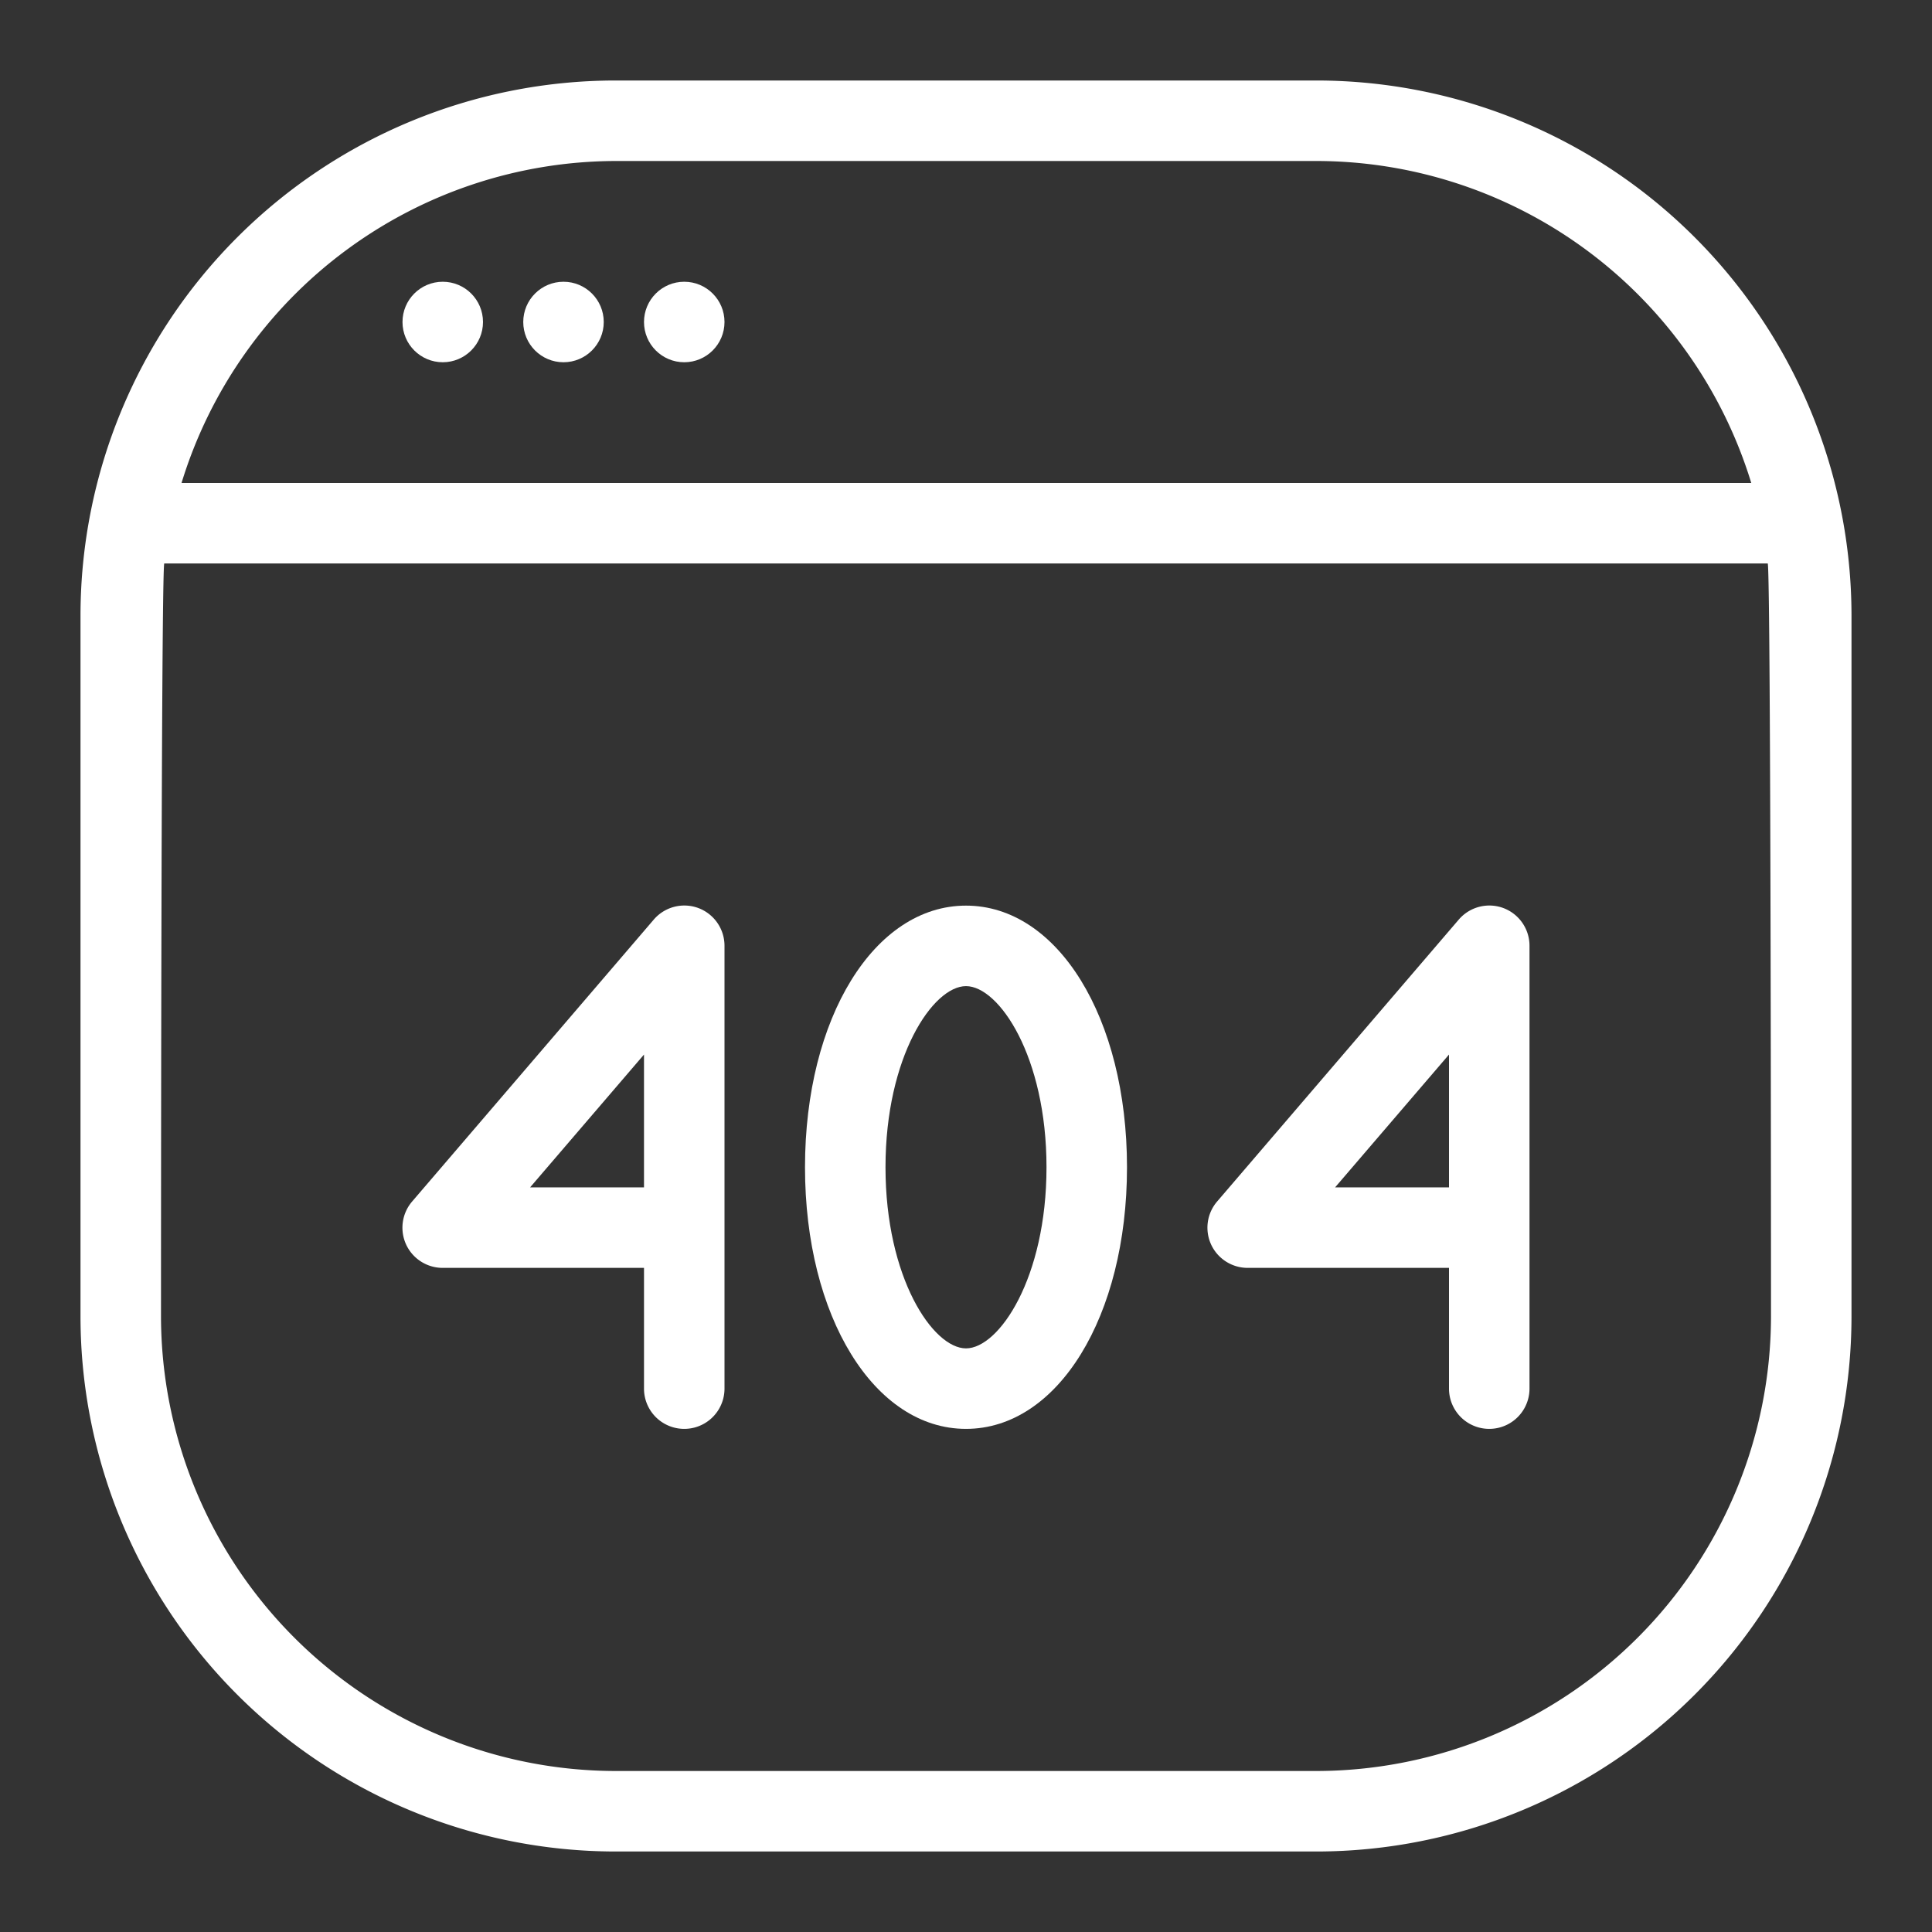 <!-- icon666.com - MILLIONS vector ICONS FREE --><svg id="Objects" viewBox="0 0 48 48" xmlns="http://www.w3.org/2000/svg"><rect x="0" y="0" width="48" height="48" fill="#333333" stroke="none"/><path d="m32.71 2h-17.42a13.3 13.3 0 0 0 -13.29 13.29v17.42a13.3 13.3 0 0 0 13.29 13.29h17.42a13.3 13.3 0 0 0 13.29-13.29v-17.42a13.3 13.3 0 0 0 -13.29-13.29zm-17.42 2h17.42a11.31 11.31 0 0 1 10.8 8h-39a11.31 11.31 0 0 1 10.78-8zm28.71 28.71a11.31 11.31 0 0 1 -11.29 11.29h-17.42a11.31 11.31 0 0 1 -11.29-11.29s0-18.29.08-18.71h39.84c.08.42.08 18.71.08 18.71z" fill="#000000" style="fill: rgb(255, 255, 255);"></path><circle cx="11" cy="8" r="1" fill="#000000" style="fill: rgb(255, 255, 255);"></circle><circle cx="14" cy="8" r="1" fill="#000000" style="fill: rgb(255, 255, 255);"></circle><circle cx="17" cy="8" r="1" fill="#000000" style="fill: rgb(255, 255, 255);"></circle><path d="m17.35 22.56a1 1 0 0 0 -1.11.29l-6 7a1 1 0 0 0 -.15 1.07 1 1 0 0 0 .91.58h5v3a1 1 0 0 0 2 0v-11a1 1 0 0 0 -.65-.94zm-1.35 6.94h-2.83l2.83-3.3z" fill="#000000" style="fill: rgb(255, 255, 255);"></path><path d="m37.35 22.56a1 1 0 0 0 -1.11.29l-6 7a1 1 0 0 0 -.15 1.07 1 1 0 0 0 .91.58h5v3a1 1 0 0 0 2 0v-11a1 1 0 0 0 -.65-.94zm-1.35 6.94h-2.83l2.83-3.3z" fill="#000000" style="fill: rgb(255, 255, 255);"></path><path d="m24 22.5c-2.28 0-4 2.79-4 6.5s1.72 6.5 4 6.5 4-2.79 4-6.5-1.72-6.5-4-6.5zm0 11c-.82 0-2-1.75-2-4.5s1.18-4.5 2-4.5 2 1.75 2 4.5-1.18 4.5-2 4.5z" fill="#000000" style="fill: rgb(255, 255, 255);"></path></svg>